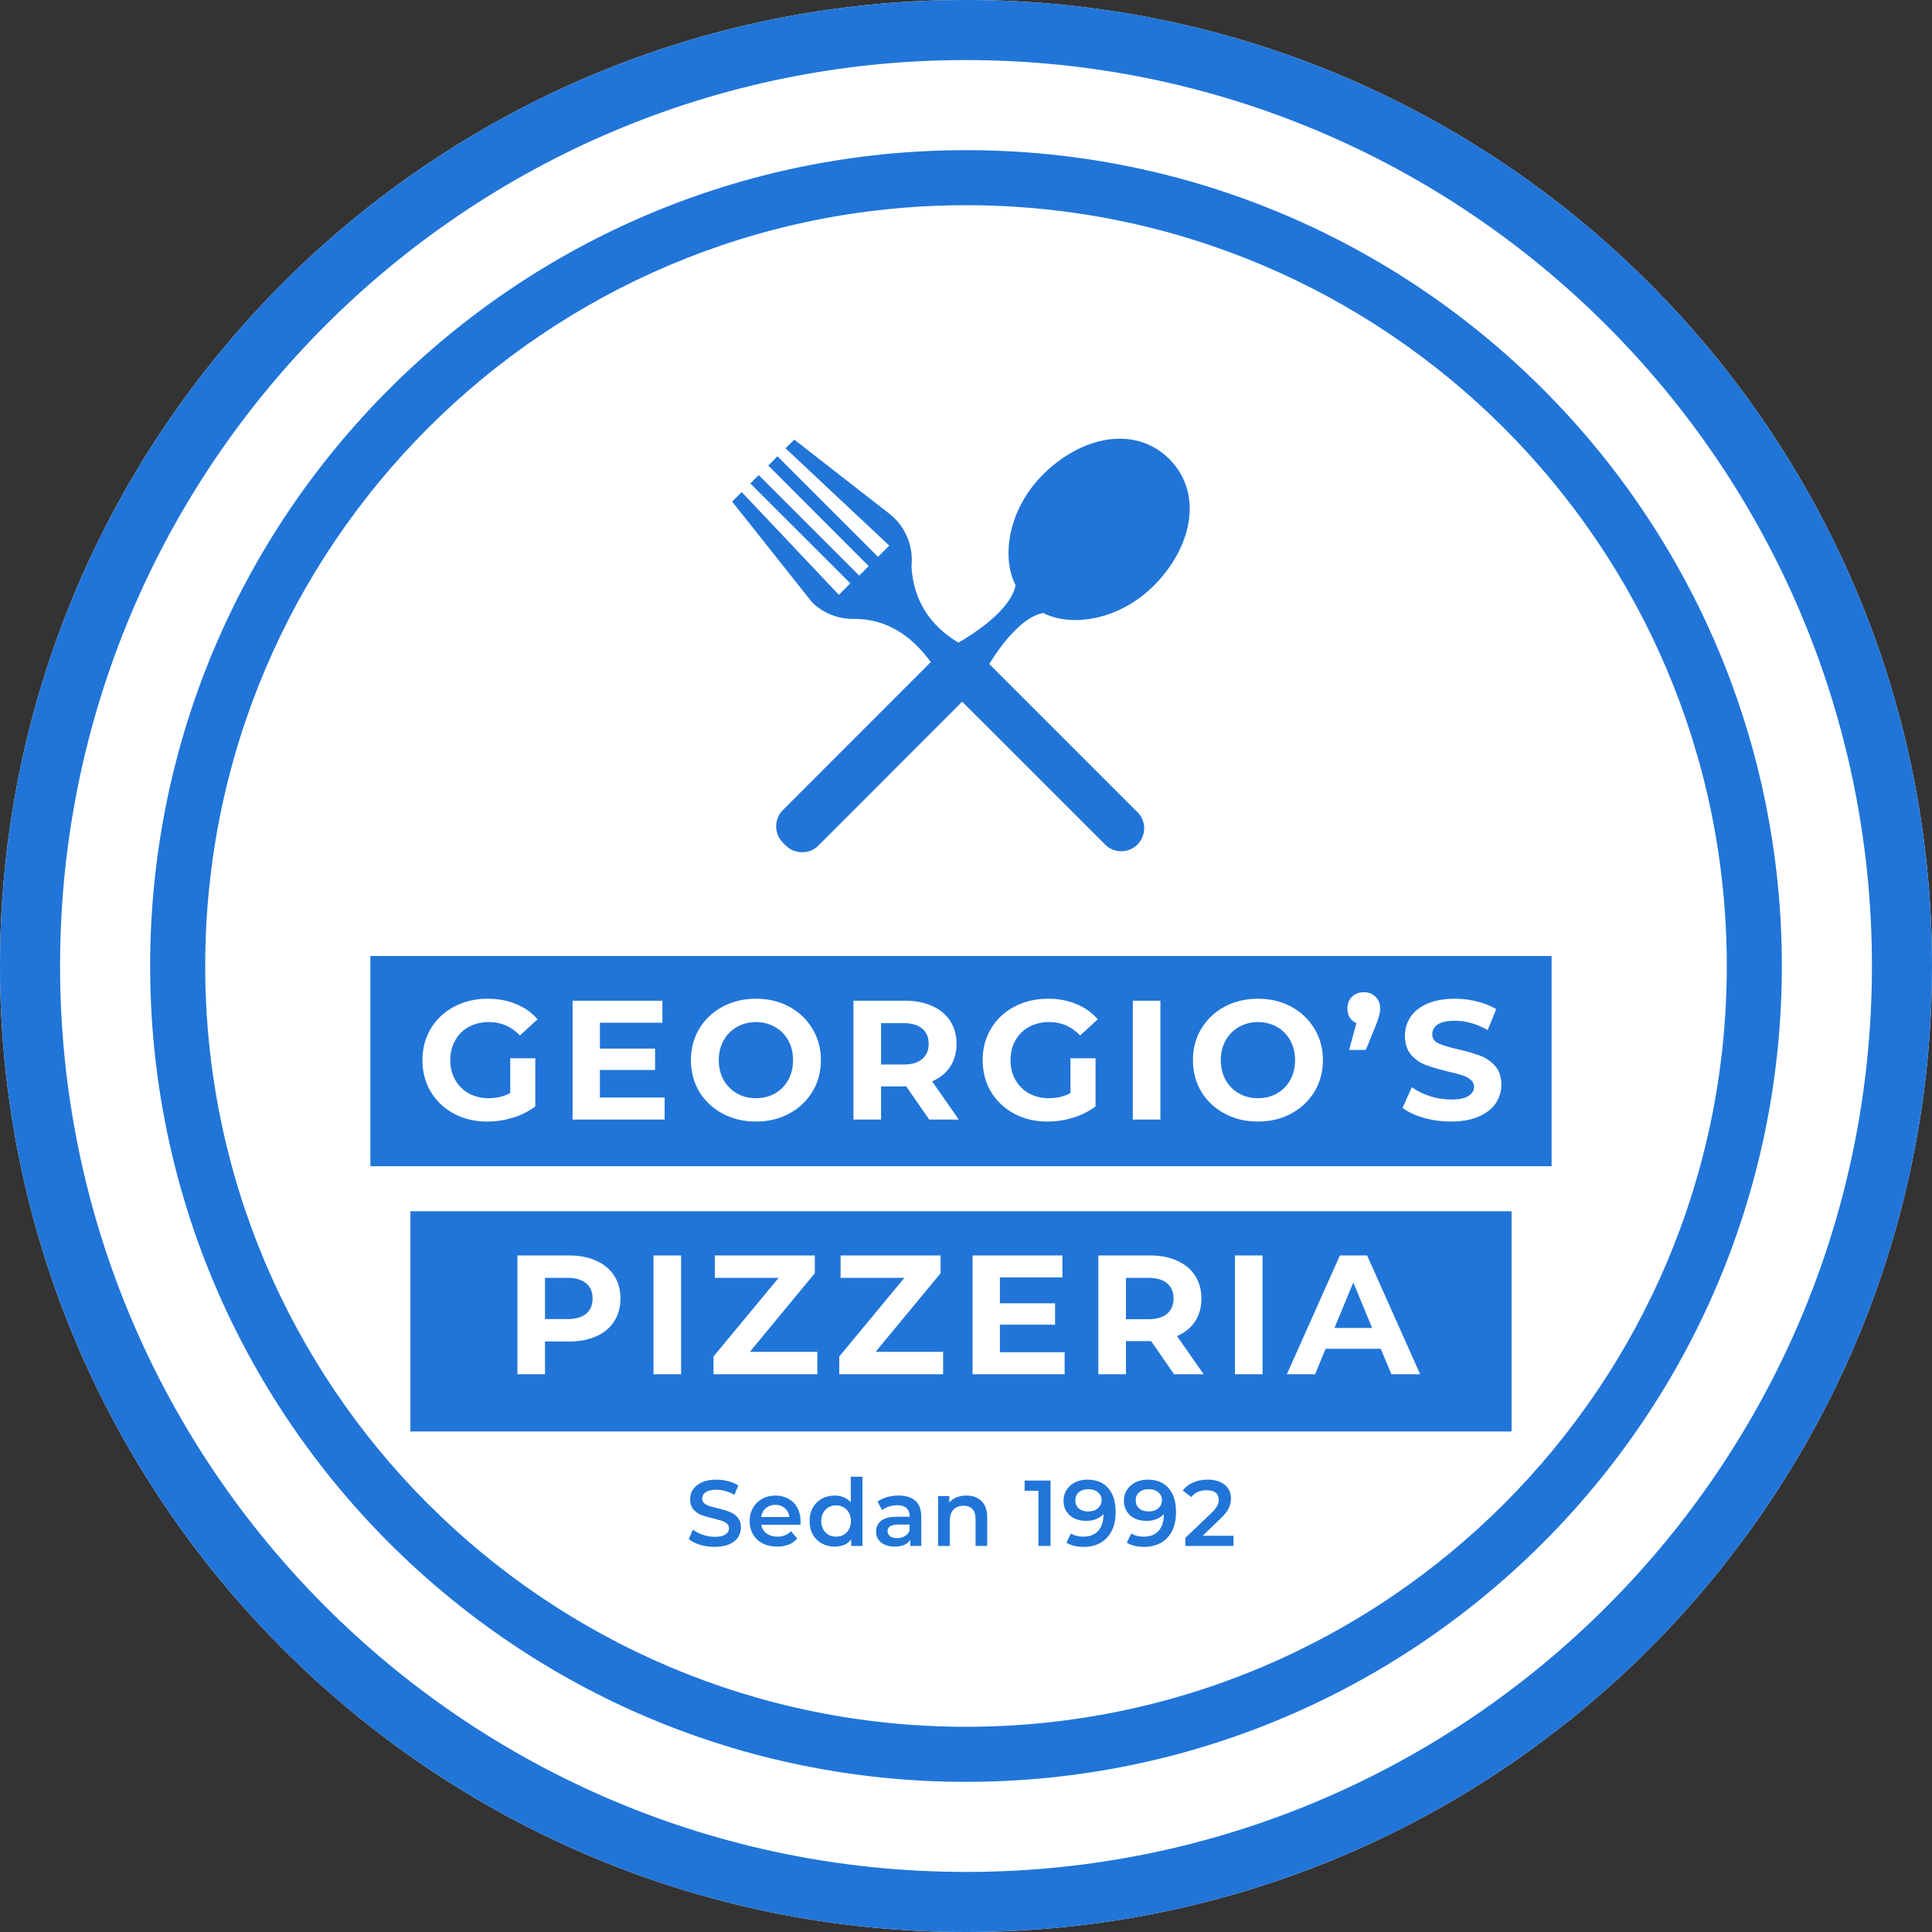 <svg width="193" height="193" viewBox="0 0 193 193" fill="none" xmlns="http://www.w3.org/2000/svg">
<rect x="0" y="0" width="193" height="193" fill="#333333" stroke="none"/>
<g id="logotypeWhite">
<path id="outerCircle" d="M193 96.5C193 149.795 149.795 193 96.5 193C43.205 193 0 149.795 0 96.5C0 43.205 43.205 0 96.5 0C149.795 0 193 43.205 193 96.5Z" fill="white"/>
<path id="outerCircle (Stroke)" fill-rule="evenodd" clip-rule="evenodd" d="M96.5 187C146.482 187 187 146.482 187 96.5C187 46.518 146.482 6 96.5 6C46.518 6 6 46.518 6 96.5C6 146.482 46.518 187 96.5 187ZM96.5 193C149.795 193 193 149.795 193 96.5C193 43.205 149.795 0 96.5 0C43.205 0 0 43.205 0 96.5C0 149.795 43.205 193 96.5 193Z" fill="#2175D8"/>
<path id="innerCircle (Stroke)" fill-rule="evenodd" clip-rule="evenodd" d="M96.5 172.5C138.474 172.5 172.5 138.474 172.5 96.5C172.5 54.526 138.474 20.5 96.5 20.5C54.526 20.5 20.5 54.526 20.5 96.5C20.5 138.474 54.526 172.5 96.5 172.5ZM96.5 178C141.511 178 178 141.511 178 96.5C178 51.489 141.511 15 96.5 15C51.489 15 15 51.489 15 96.5C15 141.511 51.489 178 96.5 178Z" fill="#2175D8"/>
<path id="cutleryLogo" d="M98.826 66.333C102.032 69.546 113.593 81.1 113.593 81.1C113.603 81.11 113.619 81.117 113.629 81.126C114.524 82.018 114.524 83.475 113.629 84.366C112.735 85.26 111.281 85.26 110.39 84.366C110.38 84.35 110.37 84.34 110.363 84.333C110.363 84.333 99.899 73.869 96.119 70.093C92.148 74.074 81.799 84.422 81.799 84.422C81.793 84.429 81.783 84.449 81.773 84.456C80.872 85.367 79.398 85.367 78.487 84.456C78.444 84.412 78.265 84.234 78.219 84.187C77.308 83.28 77.308 81.806 78.219 80.905C78.228 80.895 78.245 80.885 78.255 80.875C78.255 80.875 89.398 69.735 92.986 66.137C91.522 64.153 89.183 61.858 85.407 61.825C85.397 61.825 85.39 61.825 85.38 61.825C83.942 61.868 82.495 61.387 81.346 60.377C81.263 60.304 81.077 60.109 81.077 60.109L73.14 50.108L74.094 49.154L83.8 59.423L84.943 58.27L74.952 48.29L75.79 47.458L85.834 57.502L86.781 56.554L76.748 46.504L77.665 45.583L87.712 55.627L88.835 54.504L78.47 44.778L79.345 43.914L88.898 51.36C88.898 51.36 89.246 51.655 89.362 51.771C90.674 53.083 91.237 54.858 91.051 56.574C91.309 60.861 93.774 62.994 95.738 64.2C98.272 62.742 101.101 60.51 101.452 58.449C100.104 55.932 100.515 51.082 104.202 47.395C107.862 43.735 113.208 42.36 116.773 45.815C116.789 45.832 116.842 45.888 116.862 45.905C120.317 49.476 118.932 54.825 115.282 58.486C111.592 62.172 106.746 62.583 104.228 61.235C102.327 61.546 100.273 63.974 98.826 66.333Z" fill="#2175D8"/>
<g id="georgiosText">
<path d="M77.421 109.23C76.855 109.548 76.219 109.707 75.513 109.707C74.814 109.707 74.182 109.548 73.618 109.23C73.052 108.905 72.605 108.455 72.28 107.878C71.962 107.295 71.803 106.639 71.803 105.904C71.803 105.172 71.962 104.519 72.28 103.943C72.605 103.36 73.052 102.91 73.618 102.592C74.182 102.267 74.814 102.101 75.513 102.101C76.219 102.101 76.855 102.267 77.421 102.592C77.984 102.91 78.428 103.36 78.746 103.943C79.064 104.519 79.223 105.172 79.223 105.904C79.223 106.639 79.064 107.295 78.746 107.878C78.428 108.455 77.984 108.905 77.421 109.23Z" fill="#2175D8"/>
<path d="M92.771 104.274C92.771 103.612 92.553 103.105 92.122 102.751C91.698 102.39 91.075 102.207 90.254 102.207H88.014V106.341H90.254C91.075 106.341 91.698 106.162 92.122 105.798C92.553 105.437 92.771 104.93 92.771 104.274Z" fill="#2175D8"/>
<path d="M127.571 109.23C127.005 109.548 126.369 109.707 125.663 109.707C124.964 109.707 124.332 109.548 123.768 109.23C123.202 108.905 122.755 108.455 122.43 107.878C122.112 107.295 121.953 106.639 121.953 105.904C121.953 105.172 122.112 104.519 122.43 103.943C122.755 103.36 123.202 102.91 123.768 102.592C124.332 102.267 124.964 102.101 125.663 102.101C126.369 102.101 127.005 102.267 127.571 102.592C128.134 102.91 128.578 103.36 128.896 103.943C129.214 104.519 129.373 105.172 129.373 105.904C129.373 106.639 129.214 107.295 128.896 107.878C128.578 108.455 128.134 108.905 127.571 109.23Z" fill="#2175D8"/>
<path fill-rule="evenodd" clip-rule="evenodd" d="M155 95.5H37V116.5H155V95.5ZM53.475 105.719H50.971V109.19C50.335 109.535 49.62 109.707 48.825 109.707C48.083 109.707 47.42 109.548 46.837 109.23C46.254 108.905 45.797 108.455 45.472 107.878C45.145 107.295 44.982 106.639 44.982 105.904C44.982 105.162 45.145 104.506 45.472 103.93C45.797 103.347 46.254 102.896 46.837 102.578C47.427 102.26 48.103 102.101 48.864 102.101C50.064 102.101 51.09 102.549 51.938 103.44L53.701 101.823C53.118 101.154 52.402 100.644 51.554 100.299C50.706 99.948 49.766 99.769 48.732 99.769C47.486 99.769 46.364 100.034 45.367 100.564C44.376 101.088 43.598 101.816 43.035 102.751C42.478 103.678 42.2 104.731 42.2 105.904C42.2 107.08 42.478 108.137 43.035 109.071C43.598 109.998 44.373 110.727 45.353 111.257C46.334 111.78 47.44 112.039 48.679 112.039C49.534 112.039 50.388 111.91 51.236 111.655C52.084 111.39 52.83 111.015 53.475 110.528V105.719ZM66.395 109.641V111.84H57.2V99.968H66.17V102.168H59.929V104.751H65.441V106.885H59.929V109.641H66.395ZM72.188 111.244C73.175 111.774 74.284 112.039 75.513 112.039C76.749 112.039 77.859 111.774 78.839 111.244C79.82 110.714 80.591 109.985 81.158 109.058C81.721 108.123 82.006 107.07 82.006 105.904C82.006 104.738 81.721 103.691 81.158 102.764C80.591 101.83 79.82 101.094 78.839 100.564C77.859 100.034 76.749 99.769 75.513 99.769C74.284 99.769 73.175 100.034 72.188 100.564C71.197 101.094 70.419 101.83 69.856 102.764C69.299 103.691 69.021 104.738 69.021 105.904C69.021 107.07 69.299 108.123 69.856 109.058C70.419 109.985 71.197 110.714 72.188 111.244ZM92.824 111.84L90.532 108.528H88.014V111.84H85.258V99.968H90.4C91.45 99.968 92.361 100.147 93.129 100.498C93.904 100.843 94.5 101.339 94.918 101.982C95.342 102.628 95.554 103.393 95.554 104.274C95.554 105.159 95.342 105.924 94.918 106.567C94.494 107.203 93.891 107.69 93.116 108.024L95.779 111.84H92.824ZM109.44 105.719H106.936V109.19C106.3 109.535 105.584 109.707 104.789 109.707C104.047 109.707 103.385 109.548 102.802 109.23C102.219 108.905 101.762 108.455 101.437 107.878C101.109 107.295 100.947 106.639 100.947 105.904C100.947 105.162 101.109 104.506 101.437 103.93C101.762 103.347 102.219 102.896 102.802 102.578C103.392 102.26 104.067 102.101 104.829 102.101C106.028 102.101 107.055 102.549 107.903 103.44L109.665 101.823C109.082 101.154 108.367 100.644 107.519 100.299C106.671 99.948 105.73 99.769 104.697 99.769C103.451 99.769 102.328 100.034 101.331 100.564C100.341 101.088 99.562 101.816 98.999 102.751C98.443 103.678 98.165 104.731 98.165 105.904C98.165 107.08 98.443 108.137 98.999 109.071C99.562 109.998 100.337 110.727 101.318 111.257C102.298 111.78 103.405 112.039 104.644 112.039C105.498 112.039 106.353 111.91 107.201 111.655C108.049 111.39 108.794 111.015 109.44 110.528V105.719ZM113.165 99.968H115.921V111.84H113.165V99.968ZM122.337 111.244C123.325 111.774 124.434 112.039 125.663 112.039C126.899 112.039 128.008 111.774 128.989 111.244C129.969 110.714 130.741 109.985 131.308 109.058C131.871 108.123 132.156 107.07 132.156 105.904C132.156 104.738 131.871 103.691 131.308 102.764C130.741 101.83 129.969 101.094 128.989 100.564C128.008 100.034 126.899 99.769 125.663 99.769C124.434 99.769 123.325 100.034 122.337 100.564C121.347 101.094 120.569 101.83 120.005 102.764C119.449 103.691 119.171 104.738 119.171 105.904C119.171 107.07 119.449 108.123 120.005 109.058C120.569 109.985 121.347 110.714 122.337 111.244ZM136.243 99.12C136.72 99.12 137.108 99.272 137.409 99.571C137.717 99.872 137.873 100.266 137.873 100.75C137.873 100.972 137.84 101.197 137.78 101.426C137.727 101.657 137.611 101.995 137.436 102.446L136.442 104.884H134.772L135.501 102.207C135.216 102.085 134.998 101.899 134.839 101.651C134.68 101.406 134.6 101.104 134.6 100.75C134.6 100.266 134.753 99.872 135.064 99.571C135.372 99.272 135.766 99.12 136.243 99.12ZM142.217 111.668C143.091 111.913 143.999 112.039 144.946 112.039C146.033 112.039 146.95 111.873 147.702 111.549C148.461 111.224 149.03 110.78 149.411 110.224C149.789 109.66 149.981 109.041 149.981 108.369C149.981 107.574 149.772 106.948 149.358 106.487C148.941 106.02 148.447 105.679 147.874 105.467C147.298 105.248 146.556 105.03 145.648 104.818C144.781 104.625 144.138 104.43 143.714 104.235C143.29 104.042 143.078 103.738 143.078 103.32C143.078 102.916 143.257 102.588 143.621 102.34C143.992 102.095 144.562 101.969 145.33 101.969C146.424 101.969 147.52 102.28 148.616 102.896L149.464 100.816C148.924 100.482 148.292 100.226 147.57 100.048C146.844 99.862 146.102 99.769 145.344 99.769C144.257 99.769 143.336 99.935 142.588 100.26C141.836 100.588 141.276 101.035 140.905 101.598C140.534 102.154 140.348 102.777 140.348 103.466C140.348 104.254 140.55 104.884 140.958 105.361C141.372 105.838 141.866 106.182 142.442 106.394C143.025 106.606 143.767 106.825 144.668 107.044C145.258 107.176 145.728 107.302 146.072 107.415C146.417 107.531 146.698 107.68 146.92 107.865C147.139 108.051 147.252 108.286 147.252 108.567C147.252 108.948 147.06 109.256 146.682 109.495C146.311 109.727 145.735 109.839 144.959 109.839C144.26 109.839 143.558 109.73 142.853 109.508C142.154 109.28 141.548 108.978 141.037 108.607L140.11 110.674C140.64 111.082 141.342 111.413 142.217 111.668Z" fill="#2175D8"/>
</g>
<g id="pizzeriaText">
<path d="M56.682 131.772C57.504 131.772 58.126 131.597 58.55 131.242C58.981 130.881 59.2 130.374 59.2 129.718C59.2 129.056 58.981 128.549 58.55 128.195C58.126 127.834 57.504 127.651 56.682 127.651H54.443V131.772H56.682Z" fill="#2175D8"/>
<path d="M116.584 128.195C117.014 128.549 117.233 129.056 117.233 129.718C117.233 130.374 117.014 130.881 116.584 131.242C116.16 131.606 115.537 131.785 114.716 131.785H112.476V127.651H114.716C115.537 127.651 116.16 127.834 116.584 128.195Z" fill="#2175D8"/>
<path d="M135.191 128.115L137.072 132.66H133.309L135.191 128.115Z" fill="#2175D8"/>
<path fill-rule="evenodd" clip-rule="evenodd" d="M41 121H151V143H41V121ZM56.828 125.412C57.878 125.412 58.789 125.591 59.557 125.942C60.332 126.287 60.929 126.783 61.346 127.426C61.77 128.072 61.982 128.837 61.982 129.718C61.982 130.593 61.77 131.358 61.346 132.011C60.929 132.657 60.332 133.15 59.557 133.495C58.789 133.839 57.878 134.011 56.828 134.011H54.443V137.284H51.687V125.412H56.828ZM68.04 125.412H65.284V137.284H68.04V125.412ZM81.651 135.045V137.284H71.276V135.509L77.782 127.651H71.409V125.412H81.399V127.188L74.907 135.045H81.651ZM94.214 137.284V135.045H87.47L93.962 127.188V125.412H83.972V127.651H90.345L83.839 135.509V137.284H94.214ZM106.353 135.085V137.284H97.157V125.412H106.128V127.612H99.887V130.195H105.399V132.329H99.887V135.085H106.353ZM114.994 133.972L117.286 137.284H120.241L117.578 133.468C118.353 133.134 118.956 132.647 119.38 132.011C119.804 131.368 120.016 130.603 120.016 129.718C120.016 128.837 119.804 128.072 119.38 127.426C118.962 126.783 118.366 126.287 117.591 125.942C116.822 125.591 115.911 125.412 114.861 125.412H109.72V137.284H112.476V133.972H114.994ZM123.368 125.412H126.124V137.284H123.368V125.412ZM132.422 134.74H137.934L138.994 137.284H141.869L136.569 125.412H133.853L128.553 137.284H131.375L132.422 134.74Z" fill="#2175D8"/>
</g>
<g id="sedanLogoGroup">
<path id="nSedan" d="M96.539 149.4C97.165 149.4 97.668 149.585 98.049 149.956C98.427 150.321 98.619 150.864 98.619 151.586V154.435H97.453V151.732C97.453 151.301 97.35 150.973 97.148 150.751C96.943 150.533 96.651 150.42 96.274 150.42C95.84 150.42 95.498 150.549 95.253 150.804C95.005 151.063 94.882 151.434 94.882 151.917V154.435H93.716V149.453H94.829V150.102C95.015 149.874 95.253 149.701 95.545 149.585C95.843 149.463 96.174 149.4 96.539 149.4Z" fill="#2175D8"/>
<path id="aSedan" d="M89.766 149.4C90.498 149.4 91.058 149.579 91.449 149.93C91.837 150.274 92.032 150.804 92.032 151.52V154.435H90.932V153.825C90.79 154.047 90.588 154.216 90.323 154.329C90.058 154.441 89.74 154.501 89.369 154.501C88.998 154.501 88.67 154.438 88.388 154.316C88.103 154.183 87.888 154.008 87.739 153.786C87.587 153.557 87.514 153.295 87.514 153.004C87.514 152.563 87.676 152.206 88.004 151.931C88.339 151.659 88.865 151.52 89.581 151.52H90.866V151.454C90.866 151.102 90.76 150.831 90.548 150.645C90.343 150.46 90.038 150.367 89.634 150.367C89.349 150.367 89.071 150.413 88.799 150.5C88.534 150.589 88.309 150.708 88.123 150.857L87.66 150.009C87.925 149.817 88.236 149.665 88.6 149.559C88.971 149.453 89.359 149.4 89.766 149.4ZM89.607 153.653C89.899 153.653 90.157 153.587 90.389 153.454C90.618 153.322 90.777 153.13 90.866 152.871V152.302H89.674C89.001 152.302 88.667 152.524 88.667 152.964C88.667 153.176 88.749 153.345 88.918 153.468C89.084 153.593 89.316 153.653 89.607 153.653Z" fill="#2175D8"/>
<path id="dSedan" d="M86.157 147.518V154.435H85.031V153.786C84.846 154.024 84.61 154.206 84.329 154.329C84.044 154.441 83.733 154.501 83.388 154.501C82.911 154.501 82.477 154.395 82.09 154.183C81.709 153.971 81.407 153.673 81.189 153.282C80.977 152.895 80.871 152.447 80.871 151.944C80.871 151.44 80.977 151 81.189 150.619C81.407 150.231 81.709 149.93 82.09 149.718C82.477 149.506 82.911 149.4 83.388 149.4C83.713 149.4 84.014 149.459 84.289 149.572C84.561 149.678 84.796 149.847 84.991 150.076V147.518H86.157ZM83.52 153.507C83.802 153.507 84.054 153.448 84.276 153.322C84.504 153.189 84.68 153.004 84.806 152.765C84.938 152.527 85.004 152.255 85.004 151.944C85.004 151.636 84.938 151.361 84.806 151.122C84.68 150.884 84.504 150.705 84.276 150.579C84.054 150.447 83.802 150.38 83.52 150.38C83.246 150.38 82.994 150.447 82.765 150.579C82.543 150.705 82.368 150.884 82.235 151.122C82.103 151.361 82.037 151.636 82.037 151.944C82.037 152.255 82.103 152.527 82.235 152.765C82.368 153.004 82.543 153.189 82.765 153.322C82.994 153.448 83.246 153.507 83.52 153.507Z" fill="#2175D8"/>
<path id="sSedan" d="M71.38 154.528C70.877 154.528 70.39 154.455 69.923 154.316C69.452 154.176 69.081 153.984 68.81 153.746L69.221 152.805C69.492 153.017 69.823 153.189 70.214 153.322C70.602 153.454 70.989 153.521 71.38 153.521C71.864 153.521 72.228 153.448 72.467 153.295C72.705 153.136 72.825 152.931 72.825 152.673C72.825 152.487 72.758 152.335 72.626 152.209C72.493 152.086 72.321 151.994 72.109 151.931C71.904 151.861 71.625 151.782 71.274 151.692C70.777 151.58 70.377 151.464 70.069 151.348C69.757 151.225 69.492 151.04 69.274 150.791C69.052 150.536 68.942 150.192 68.942 149.758C68.942 149.397 69.038 149.069 69.234 148.777C69.436 148.486 69.731 148.254 70.122 148.075C70.519 147.899 71.003 147.81 71.579 147.81C71.977 147.81 72.364 147.863 72.745 147.969C73.133 148.068 73.467 148.207 73.752 148.393L73.368 149.334C73.083 149.168 72.785 149.039 72.467 148.949C72.155 148.863 71.857 148.817 71.566 148.817C71.089 148.817 70.731 148.903 70.493 149.069C70.261 149.228 70.148 149.44 70.148 149.705C70.148 149.89 70.214 150.046 70.347 150.168C70.479 150.284 70.645 150.377 70.85 150.447C71.062 150.51 71.344 150.586 71.698 150.672C72.182 150.788 72.579 150.907 72.891 151.03C73.199 151.146 73.464 151.331 73.686 151.586C73.904 151.835 74.017 152.169 74.017 152.593C74.017 152.948 73.918 153.275 73.726 153.574C73.53 153.865 73.235 154.1 72.838 154.276C72.44 154.442 71.953 154.528 71.38 154.528Z" fill="#2175D8"/>
<path id="eSedan" d="M79.974 151.97C79.974 152.05 79.967 152.166 79.961 152.315H76.052C76.112 152.686 76.29 152.977 76.582 153.189C76.874 153.401 77.235 153.507 77.668 153.507C78.205 153.507 78.656 153.328 79.02 152.964L79.643 153.693C79.411 153.958 79.126 154.163 78.781 154.302C78.444 154.435 78.059 154.501 77.629 154.501C77.079 154.501 76.599 154.395 76.184 154.183C75.767 153.964 75.446 153.66 75.217 153.269C74.995 152.881 74.886 152.441 74.886 151.944C74.886 151.46 74.995 151.023 75.217 150.632C75.436 150.245 75.741 149.943 76.132 149.731C76.519 149.512 76.96 149.4 77.457 149.4C77.94 149.4 78.374 149.506 78.755 149.718C79.143 149.93 79.444 150.231 79.656 150.619C79.868 151.01 79.974 151.46 79.974 151.97ZM77.457 150.327C77.085 150.327 76.767 150.44 76.502 150.659C76.244 150.881 76.092 151.175 76.039 151.546H78.861C78.815 151.185 78.666 150.894 78.41 150.672C78.152 150.443 77.834 150.327 77.457 150.327Z" fill="#2175D8"/>
</g>
<g id="year1992LogoGroup">
<path id="year2" d="M123.22 153.415V154.435H118.41V153.627L120.994 151.162C121.285 150.881 121.484 150.639 121.59 150.433C121.696 150.221 121.749 150.016 121.749 149.811C121.749 149.503 121.643 149.267 121.431 149.108C121.226 148.949 120.928 148.87 120.53 148.87C119.868 148.87 119.358 149.095 119.006 149.546L118.158 148.896C118.404 148.552 118.745 148.287 119.179 148.101C119.609 147.909 120.096 147.81 120.636 147.81C121.342 147.81 121.908 147.979 122.332 148.313C122.756 148.651 122.968 149.108 122.968 149.691C122.968 150.046 122.892 150.377 122.743 150.685C122.591 150.997 122.306 151.348 121.882 151.745L120.146 153.415H123.22Z" fill="#2175D8"/>
<path id="year9second" d="M114.658 147.81C115.549 147.81 116.241 148.095 116.738 148.658C117.232 149.214 117.48 150.016 117.48 151.056C117.48 151.792 117.348 152.418 117.083 152.938C116.818 153.461 116.44 153.858 115.957 154.13C115.48 154.395 114.923 154.528 114.287 154.528C113.949 154.528 113.631 154.491 113.333 154.422C113.042 154.352 112.783 154.246 112.565 154.104L113.015 153.189C113.34 153.401 113.757 153.507 114.261 153.507C114.887 153.507 115.377 153.319 115.731 152.938C116.082 152.55 116.261 151.994 116.261 151.268V151.255C116.066 151.477 115.817 151.646 115.519 151.758C115.228 151.874 114.897 151.931 114.526 151.931C114.092 151.931 113.704 151.851 113.36 151.692C113.022 151.527 112.757 151.291 112.565 150.99C112.369 150.682 112.273 150.327 112.273 149.93C112.273 149.506 112.379 149.135 112.591 148.817C112.803 148.499 113.085 148.254 113.439 148.075C113.8 147.899 114.208 147.81 114.658 147.81ZM114.751 150.99C115.148 150.99 115.466 150.884 115.705 150.672C115.95 150.46 116.076 150.192 116.076 149.864C116.076 149.546 115.957 149.287 115.718 149.082C115.48 148.87 115.148 148.764 114.724 148.764C114.343 148.764 114.035 148.867 113.797 149.069C113.565 149.274 113.452 149.542 113.452 149.877C113.452 150.215 113.565 150.483 113.797 150.685C114.035 150.891 114.353 150.99 114.751 150.99Z" fill="#2175D8"/>
<path id="year9first" d="M108.627 147.81C109.518 147.81 110.21 148.095 110.707 148.658C111.201 149.214 111.449 150.016 111.449 151.056C111.449 151.792 111.317 152.418 111.052 152.938C110.787 153.461 110.409 153.858 109.926 154.13C109.449 154.395 108.892 154.528 108.256 154.528C107.918 154.528 107.6 154.491 107.302 154.422C107.011 154.352 106.752 154.246 106.534 154.104L106.984 153.189C107.309 153.401 107.726 153.507 108.23 153.507C108.856 153.507 109.346 153.319 109.7 152.938C110.051 152.55 110.23 151.994 110.23 151.268V151.255C110.035 151.477 109.786 151.646 109.488 151.758C109.197 151.874 108.866 151.931 108.495 151.931C108.061 151.931 107.673 151.851 107.329 151.692C106.991 151.527 106.726 151.291 106.534 150.99C106.338 150.682 106.242 150.327 106.242 149.93C106.242 149.506 106.348 149.135 106.56 148.817C106.772 148.499 107.054 148.254 107.408 148.075C107.769 147.899 108.177 147.81 108.627 147.81ZM108.72 150.99C109.117 150.99 109.435 150.884 109.674 150.672C109.919 150.46 110.045 150.192 110.045 149.864C110.045 149.546 109.926 149.287 109.687 149.082C109.449 148.87 109.117 148.764 108.693 148.764C108.312 148.764 108.004 148.867 107.766 149.069C107.534 149.274 107.421 149.542 107.421 149.877C107.421 150.215 107.534 150.483 107.766 150.685C108.004 150.891 108.322 150.99 108.72 150.99Z" fill="#2175D8"/>
<path id="year1" d="M104.942 147.903V154.435H103.736V148.923H102.358V147.903H104.942Z" fill="#2175D8"/>
</g>
</g>
</svg>
